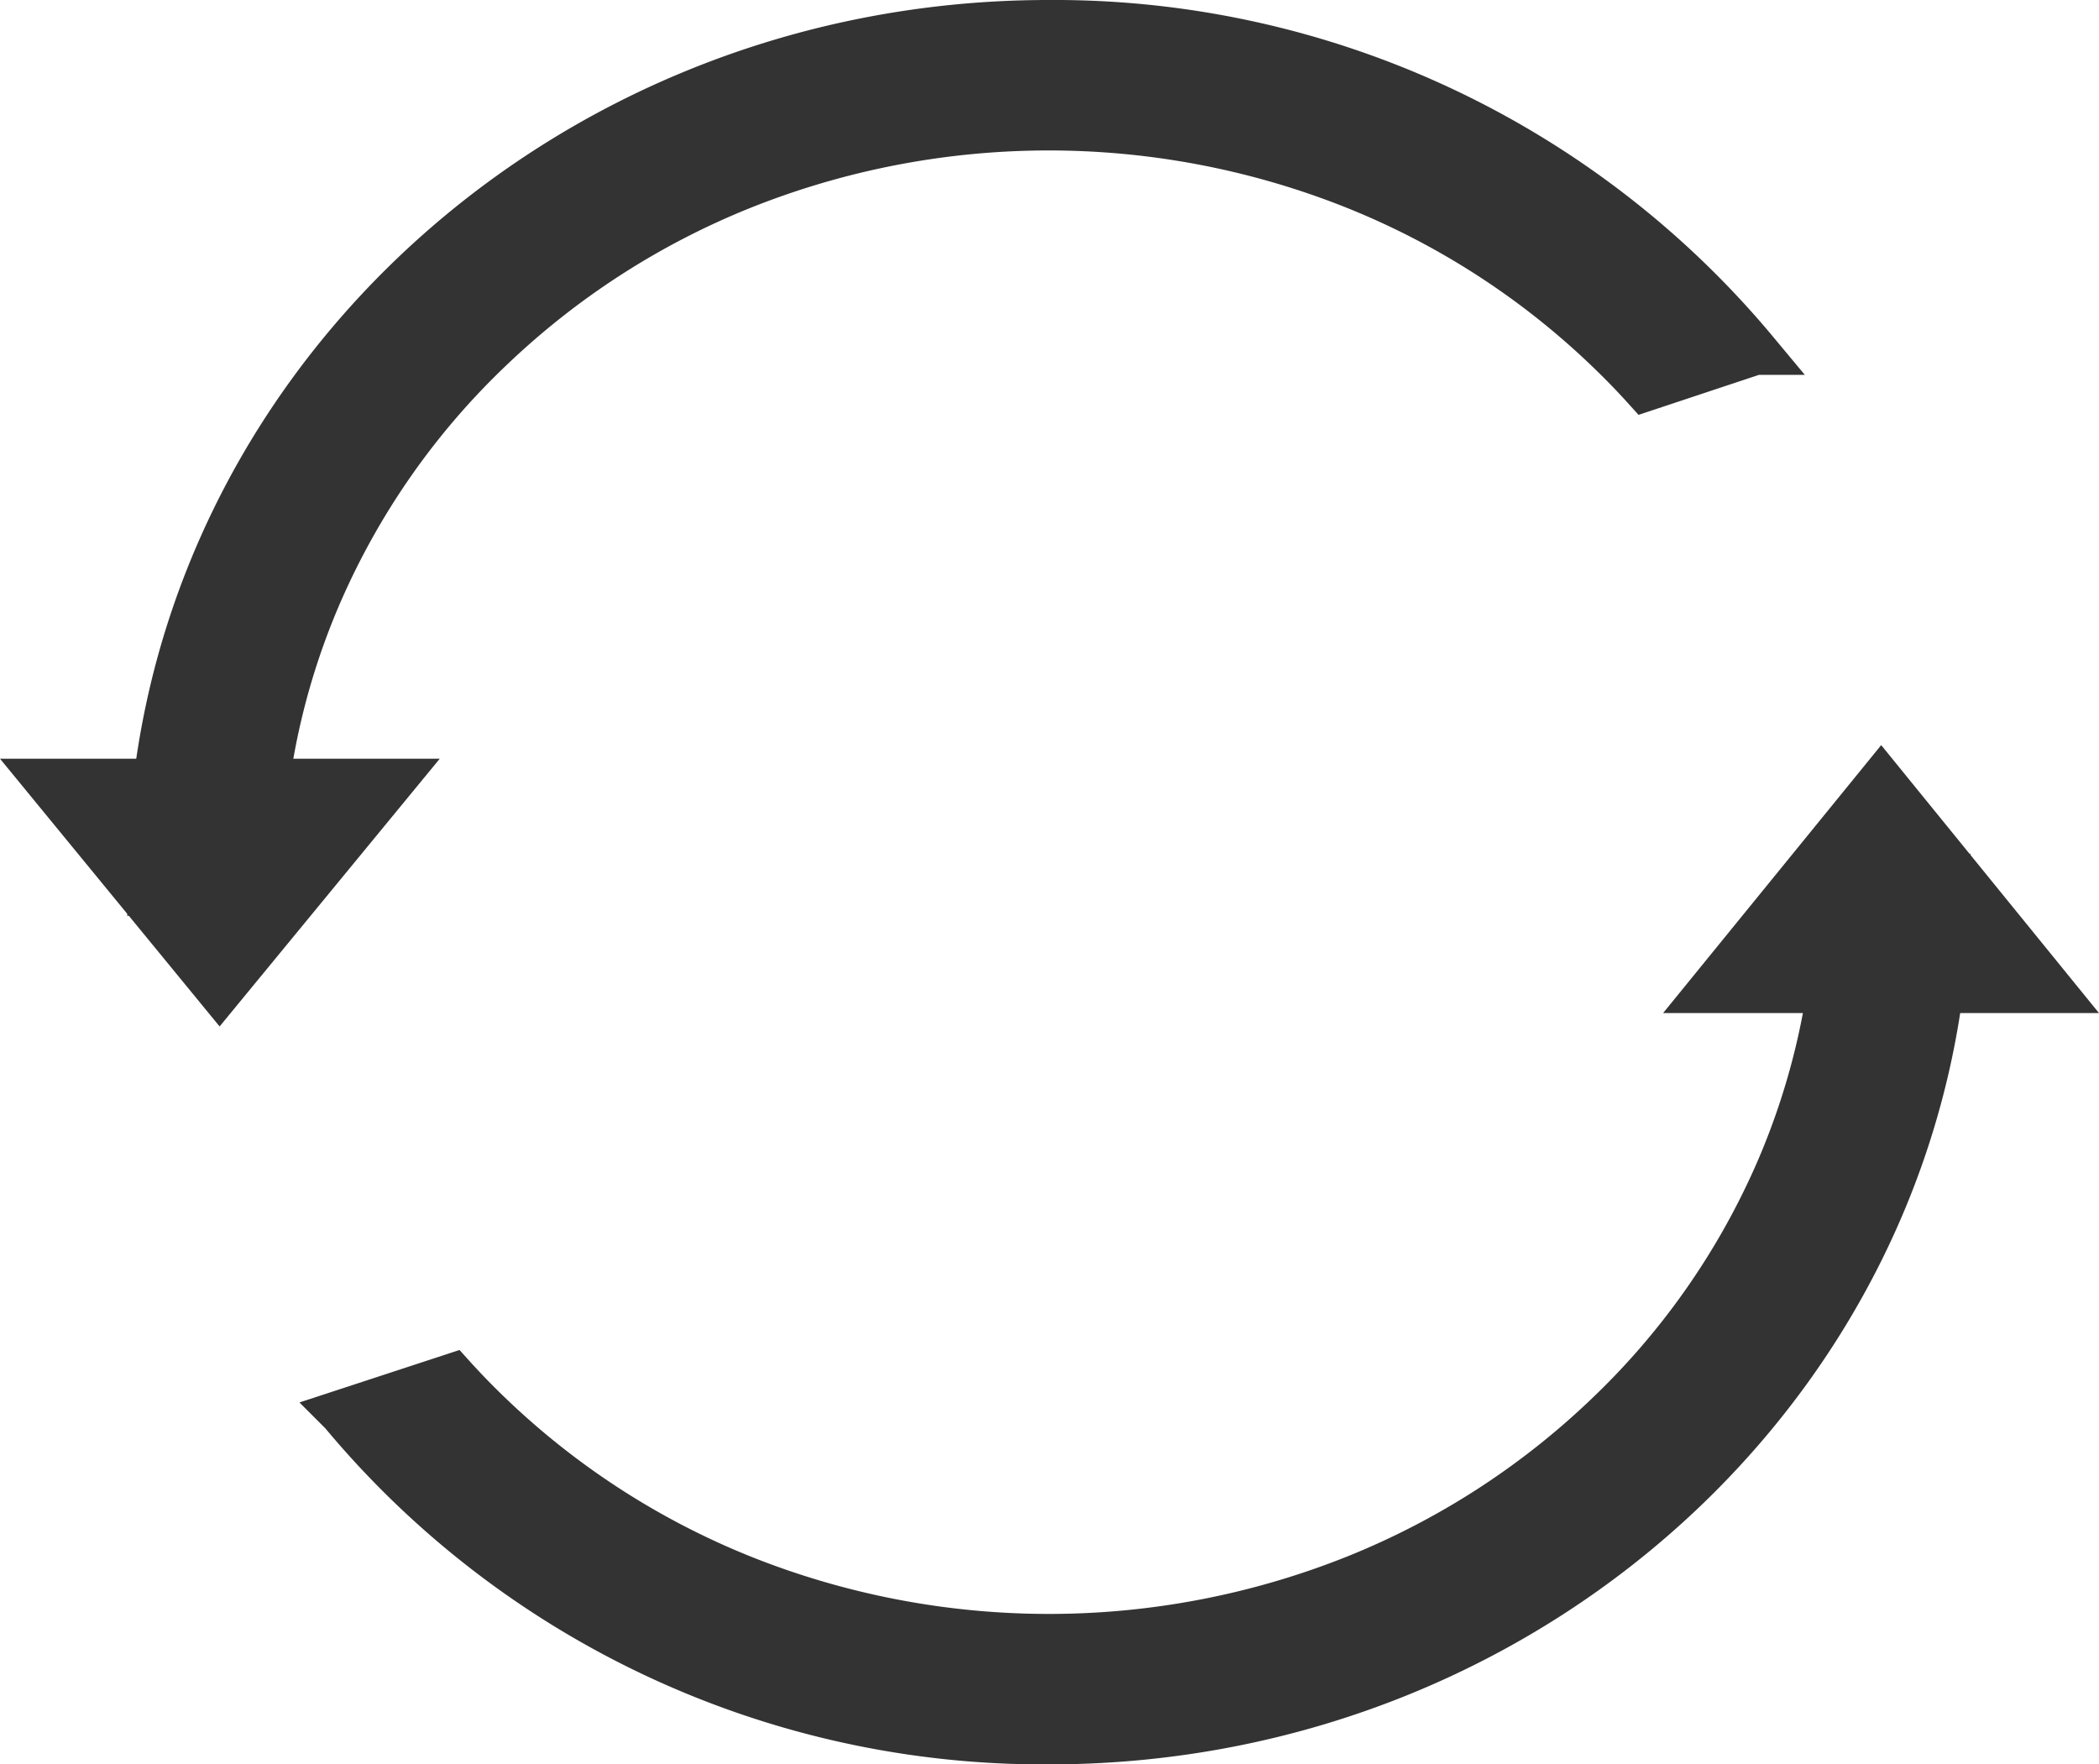 <svg xmlns="http://www.w3.org/2000/svg" width="45.108" height="37.915" viewBox="0 0 45.108 37.915">
  <g id="刷新" transform="translate(-48.143 -98.4)">
    <path id="路径_111922" data-name="路径 111922" d="M100.354,116.612a15.511,15.511,0,0,1,1.312-5.569,16.135,16.135,0,0,1,3.638-5.158,16.954,16.954,0,0,1,5.394-3.479,17.765,17.765,0,0,1,13.206,0,16.954,16.954,0,0,1,5.394,3.479c.29.277.565.558.831.853l2.354-.782A19.6,19.6,0,0,0,117.3,98.9c-10.657,0-19.3,8.262-19.3,18.458v.036Zm33.894,1.6a15.583,15.583,0,0,1-1.308,5.462,16.135,16.135,0,0,1-3.638,5.158,16.955,16.955,0,0,1-5.394,3.479,17.765,17.765,0,0,1-13.206,0,16.955,16.955,0,0,1-5.394-3.479c-.285-.272-.56-.554-.822-.844l-2.358.773a19.594,19.594,0,0,0,15.177,7.056c10.633,0,19.258-8.222,19.3-18.382l-2.358.777Z" transform="translate(-46.621)" fill="#333" stroke="#333" stroke-width="1"/>
    <path id="路径_111923" data-name="路径 111923" d="M84.935,468.466,88.57,464l3.63,4.466ZM49.2,464l3.663,4.466L56.535,464Z" transform="translate(0 -348.795)" fill="#333" stroke="#333" stroke-width="1"/>
  </g>
</svg>

